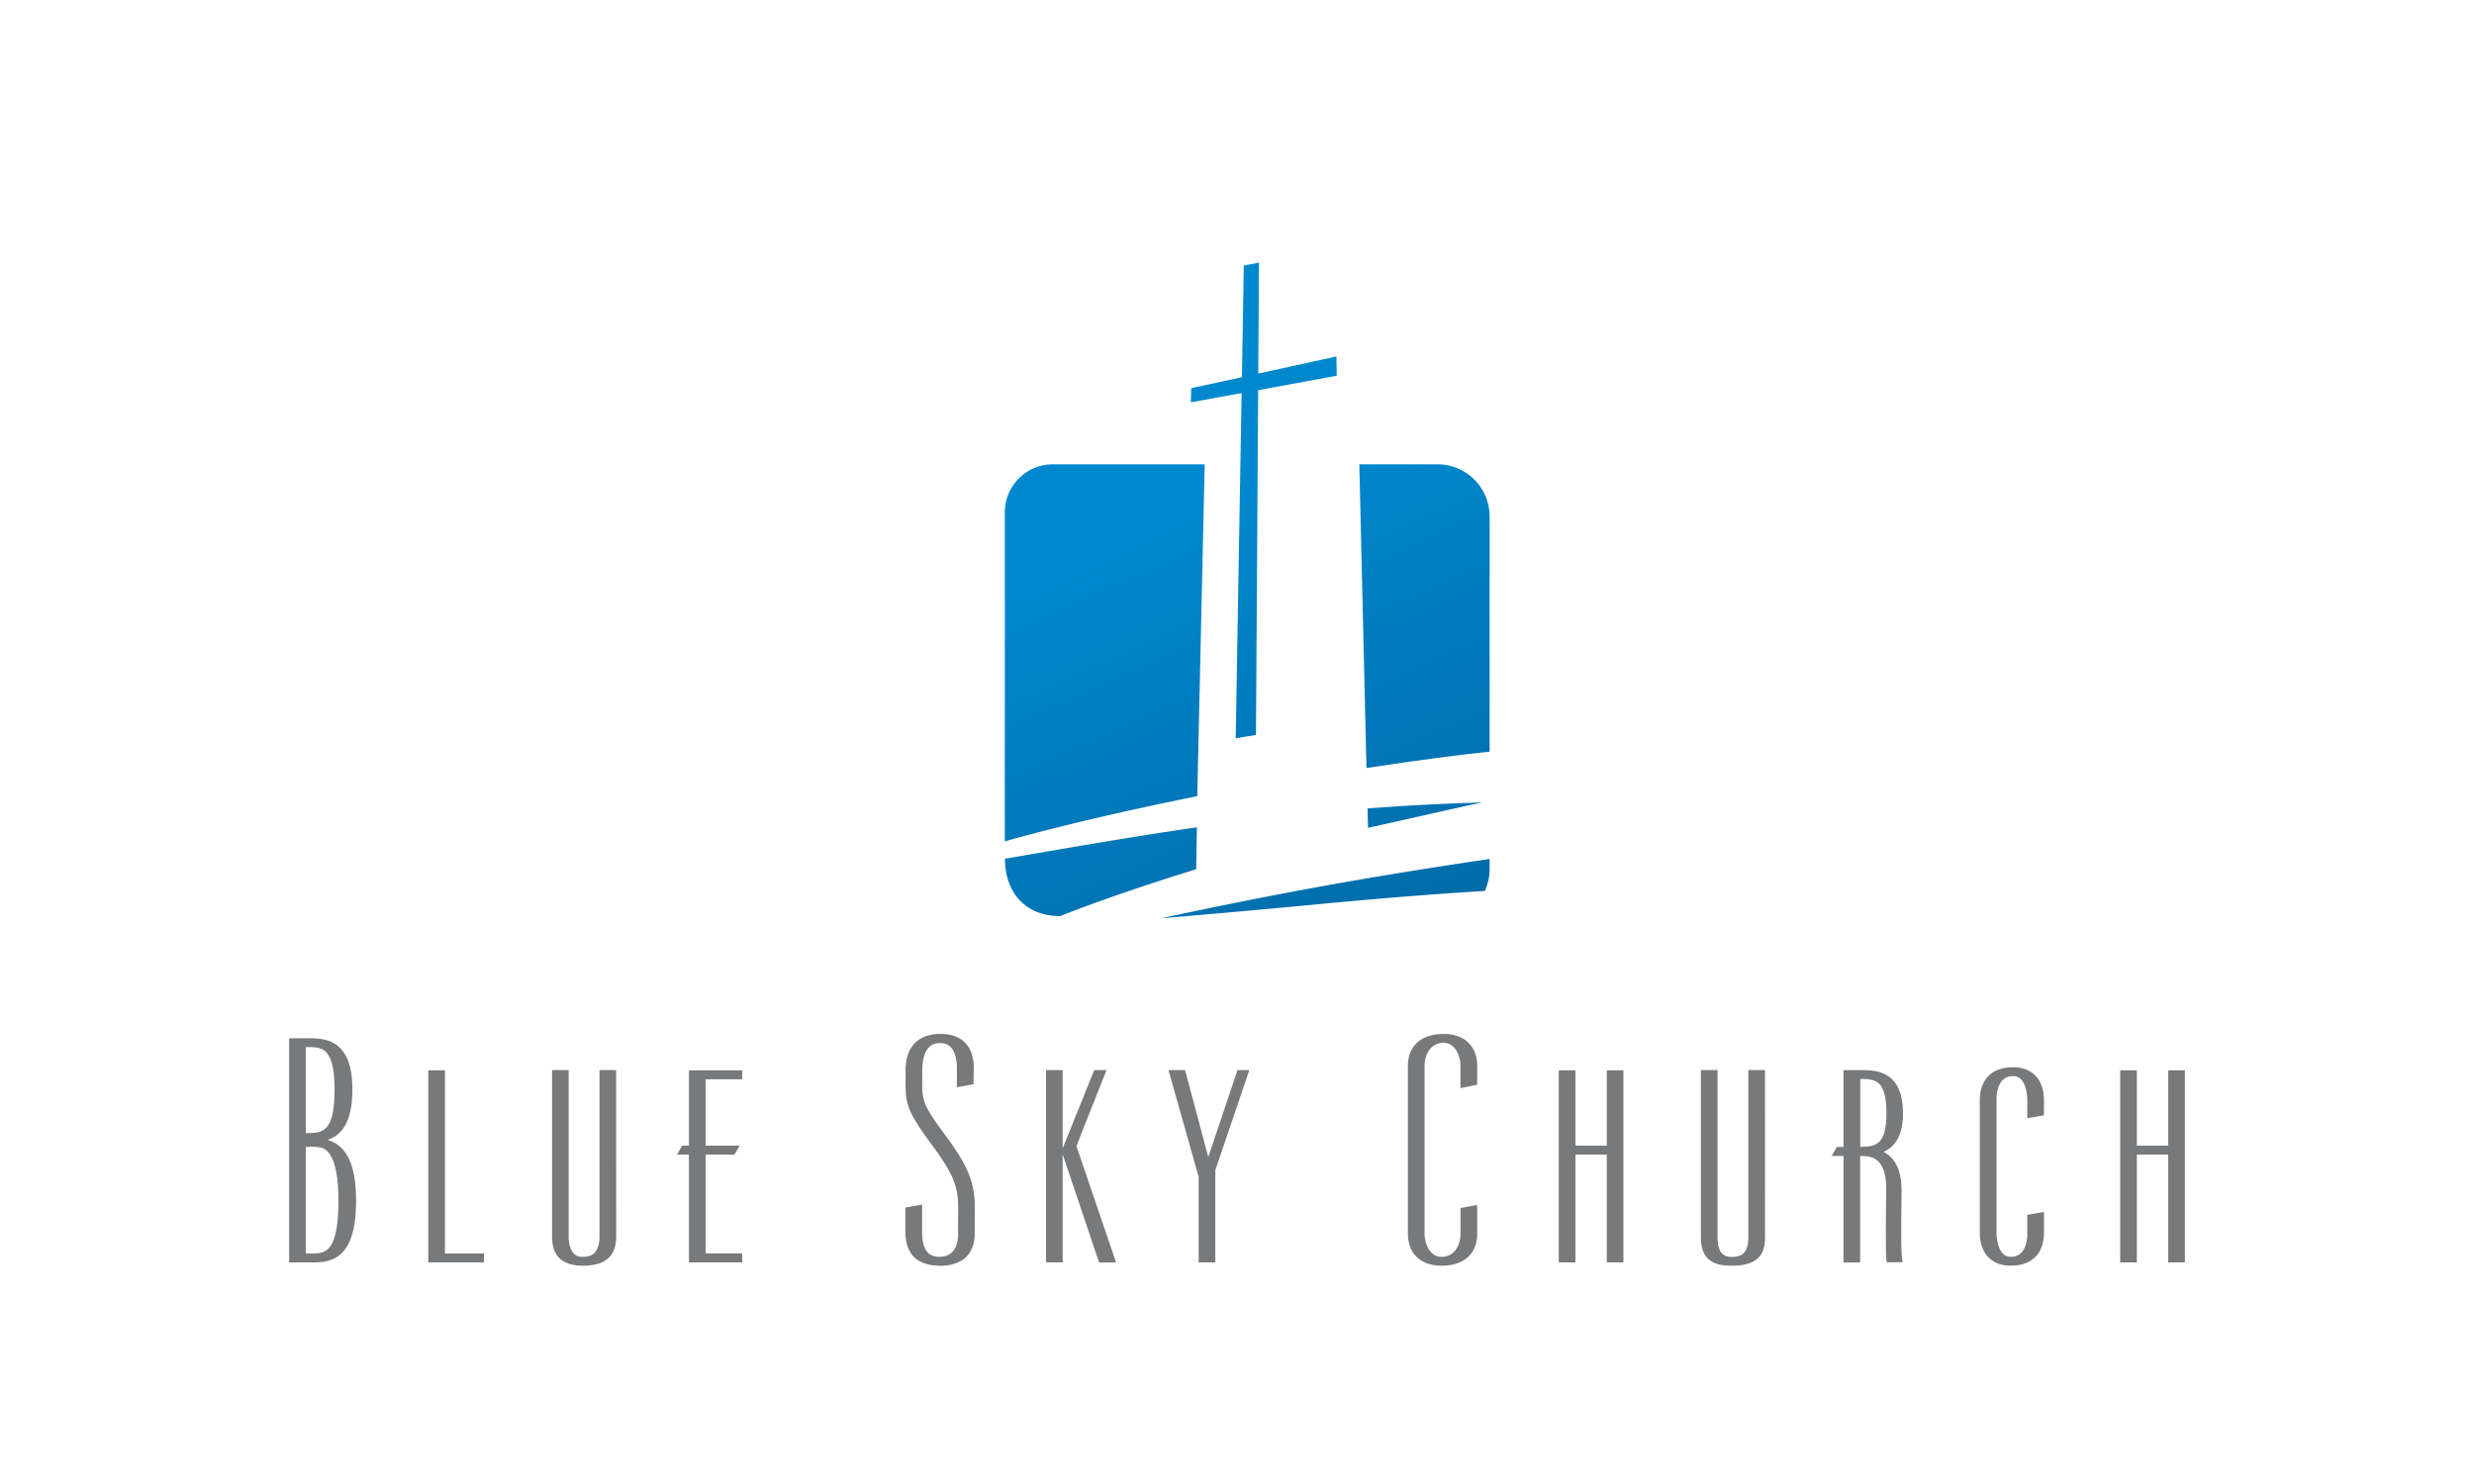 <svg id="Layer_1" data-name="Layer 1" xmlns="http://www.w3.org/2000/svg" xmlns:xlink="http://www.w3.org/1999/xlink" viewBox="0 0 720 432"><defs><style>.cls-1{fill:url(#Dark_Gradient);}.cls-2{fill:#77797b;}</style><linearGradient id="Dark_Gradient" x1="340.25" y1="150.2" x2="429.67" y2="349.09" gradientUnits="userSpaceOnUse"><stop offset="0" stop-color="#0088ce"/><stop offset="1" stop-color="#005b94"/></linearGradient></defs><title>Church_network_Logos</title><path class="cls-1" d="M433.52,250.05v2.87a15.42,15.42,0,0,1-1.4,6.44c-3.15.19-6.31.39-9.46.61-12.94.89-25.82,2-38.39,3.19l-4.18.4c-21.92,2.07-42.26,3.76-42.26,3.76C364.11,261.76,390,256.48,433.52,250.05Zm0-31.22V150.34a15.18,15.18,0,0,0-15.18-15.18H395.6l2.08,88.4C409.42,221.84,421.44,220.07,433.49,218.83ZM398,235.34l.13,5.63c10.19-2.17,28.77-6.54,33.35-7.36C431.44,233.61,416.52,233.92,398,235.34ZM350.6,135.16H306.43a14,14,0,0,0-14,14v95.76c16.4-4.64,36.6-9.23,56-13.16Zm-2.27,105.68c-18.82,2.7-39.69,6.38-55.86,9.14,0,9.52,5.68,16.7,16.08,16.7,11.47-4.57,27.65-10,39.57-13.64Zm11.29-25.9,5.9-1,.58-91.36.06-9,22.48-4.12.38-.07-.09-5.63-22.74,5,.21-32.3-4.42.83-.55,32.52L346.69,113l-.12,4.12,14.78-2.7-.16,9-1.56,91Z"/><polygon class="cls-2" points="129.49 311.57 124.64 311.57 124.64 367.49 127.11 367.49 129.49 367.49 140.85 367.49 140.85 364.88 129.49 364.88 129.49 311.57"/><path class="cls-2" d="M179.31,311.5h-4.84v49.11c-.28,4.13-2.21,5.08-4.12,5.24l-.7,0-.65,0c-1.24-.13-3.26-.9-3.5-5.4V311.51h-4.84V359.9h0c0,.05,0,.1,0,.14v.06h0c.07,5.41,2.8,8.14,8.35,8.34.21,0,.42,0,.64,0a8.06,8.06,0,0,0,.85,0c5.93-.24,8.83-3,8.83-8.51h0Z"/><path class="cls-2" d="M513.66,311.5h-4.85V361c-.21,3.21-1.45,4.69-4.13,4.89l-.69,0h-.53c-1.67-.13-3.39-1-3.61-5V311.51H495v48.77h0c0,6.92,4.38,8.08,8.42,8.17l.57,0q.47,0,.9,0c6.06-.23,8.78-2.76,8.78-8.15h0Z"/><polygon class="cls-2" points="467.62 333.51 458.49 333.51 458.49 311.57 453.64 311.57 453.64 367.49 458.49 367.49 458.49 336.12 467.62 336.12 467.62 367.49 472.46 367.49 472.46 311.57 467.62 311.57 467.62 333.51"/><polygon class="cls-2" points="631.01 311.57 631.01 333.51 621.88 333.51 621.88 311.57 617.03 311.57 617.03 367.49 621.88 367.49 621.88 336.12 631.01 336.12 631.01 367.49 635.86 367.49 635.86 311.57 631.01 311.57"/><polygon class="cls-2" points="200.75 311.57 200.5 311.57 200.5 333.51 198.52 333.51 197.03 336.12 200.5 336.12 200.5 367.49 200.75 367.49 205.35 367.49 215.99 367.49 215.99 364.88 205.35 364.88 205.35 336.12 213.75 336.12 215.24 333.51 205.35 333.51 205.35 314.18 215.99 314.18 215.99 311.57 205.35 311.57 200.75 311.57"/><path class="cls-2" d="M553.82,324.15c0-12.63-8-12.63-12.32-12.63h-5v22.37h-1.95l-1.49,2.61h3.44v31h4.85v-31c3.78,0,7.15.84,7.58,8.37,0,2.52-.1,9.95-.1,13,0,6.58,0,7.59.25,9.58h4.59c-.28-2.31-.37-3.11-.37-10.26,0-2.39.09-9.18.11-10.66h0v-.3h0c-.06-5.48-1.79-9.09-5.24-10.92C551.18,334,553.82,331,553.82,324.15Zm-12.43,9.7V314.1c4.28,0,7.62.19,7.62,10C549,333.08,546.13,333.83,541.39,333.85Z"/><polygon class="cls-2" points="313.27 333.62 322.03 311.51 318.45 311.51 309.39 333.96 309.51 333.99 309.26 334.04 309.26 311.5 304.42 311.5 304.42 367.49 309.26 367.49 309.26 336.01 319.86 367.5 324.8 367.5 313.27 333.62"/><polygon class="cls-2" points="351.64 336.84 344.89 311.51 340.06 311.51 348.84 342.61 348.84 367.49 353.69 367.49 353.69 340.66 363.58 311.51 360.15 311.51 351.64 336.84"/><path class="cls-2" d="M95.28,331.82c3.85-1.22,7.27-4.7,7.27-14.69,0-5.72-1.17-9.66-3.58-12.07-2.76-2.75-6.52-2.81-9.34-2.81H84.15v65.24h7c2.71,0,5.83-.26,8.33-2.73,2.79-2.75,4.15-7.74,4.15-15.23s-1.41-12.51-4.3-15.37A9.17,9.17,0,0,0,95.28,331.82Zm-6.29-27h.55c2.15,0,4,.09,5.32,1.42,1.69,1.68,2.5,5.23,2.5,10.87,0,12.59-3.5,12.75-8.37,12.75Zm6.52,58.7c-1.19,1.18-2.73,1.37-4.51,1.39H89V333.86l.87,0a13.21,13.21,0,0,1,3.79.26,5.27,5.27,0,0,1,1.6,1c2.14,2.14,3.23,7,3.23,14.43S97.51,361.57,95.51,363.54Z"/><path class="cls-2" d="M590,356.06v3.54c-.28,4.72-2.35,6.06-4.29,6.25l-.53,0-.46,0c-3-.4-3.57-4.57-3.68-6.58V319.53c.29-4.72,2.36-6.06,4.29-6.25l.53,0,.47,0c3,.4,3.56,4.57,3.67,6.58v5.65l4.85-.84v-4.33h0s0-.09,0-.13v-.06h0c-.07-5.69-3.15-9.17-8.31-9.45a5,5,0,0,0-.68,0,7.27,7.27,0,0,0-.82,0c-5.64.31-8.86,3.77-8.86,9.63h0v38.45h0v.2h0c.07,5.69,3.15,9.17,8.31,9.45.22,0,.45,0,.67,0s.55,0,.81,0c5.65-.3,8.88-3.77,8.88-9.63h0v-6l-4.85.84Z"/><path class="cls-2" d="M425.05,356.43v3.21c-.22,2.93-1.67,6-5.15,6.22h-.66c-2.85-.16-4.44-3.16-4.65-6.34V309.8c.23-2.93,1.67-6,5.14-6.22h.68c2.85.17,4.43,3.17,4.64,6.35v6.82l4.85-1v-5.48h0v-.19h0c-.08-5.43-3.56-8.86-9.15-9.08a5.49,5.49,0,0,0-.58,0c-.26,0-.53,0-.79,0-6.05.28-9.64,3.69-9.64,9.26h0v48.9h0s0,.07,0,.11v.08h0c.08,5.44,3.56,8.87,9.17,9.09.19,0,.37,0,.56,0a6.85,6.85,0,0,0,.79,0c6.05-.27,9.64-3.68,9.64-9.26h0v-8.41l-4.85.87Z"/><path class="cls-2" d="M283.39,311h0s0-.09,0-.14v-.05h0c-.06-6.06-3.21-9.52-8.9-9.82a7.55,7.55,0,0,0-.83,0,7.37,7.37,0,0,0-.82,0c-5.78.32-9.18,3.9-9.29,10.25v.17c0,.82,0,1.57,0,2.27-.07,7.7.16,9.48,7.84,19.85s7.56,13.38,7.43,21.62c0,1.18,0,2.45,0,3.84v.21c0,4.47-2,6.39-4.79,6.65h-1.18c-3-.27-4.34-2.31-4.5-6.82h0v-8.37l-4.85.87v6.89h0c0,.16,0,.3,0,.46v.15h0c.19,5.95,3.26,9.11,9.13,9.39a8.72,8.72,0,0,0,.9.05c.24,0,.46,0,.69,0,5.8-.25,9.24-3.24,9.45-9l0-.41c0-1.36,0-2.6,0-3.76.14-8.65.21-13-8.4-24.63-6.94-9.37-6.93-10.23-6.87-16.88,0-.71,0-1.47,0-2.31v-.27c.18-6.18,2.73-7.36,4.62-7.57l.57,0h.59c2.66.29,4.1,2.56,4.3,6.77v6.09l4.84-.87Z"/></svg>